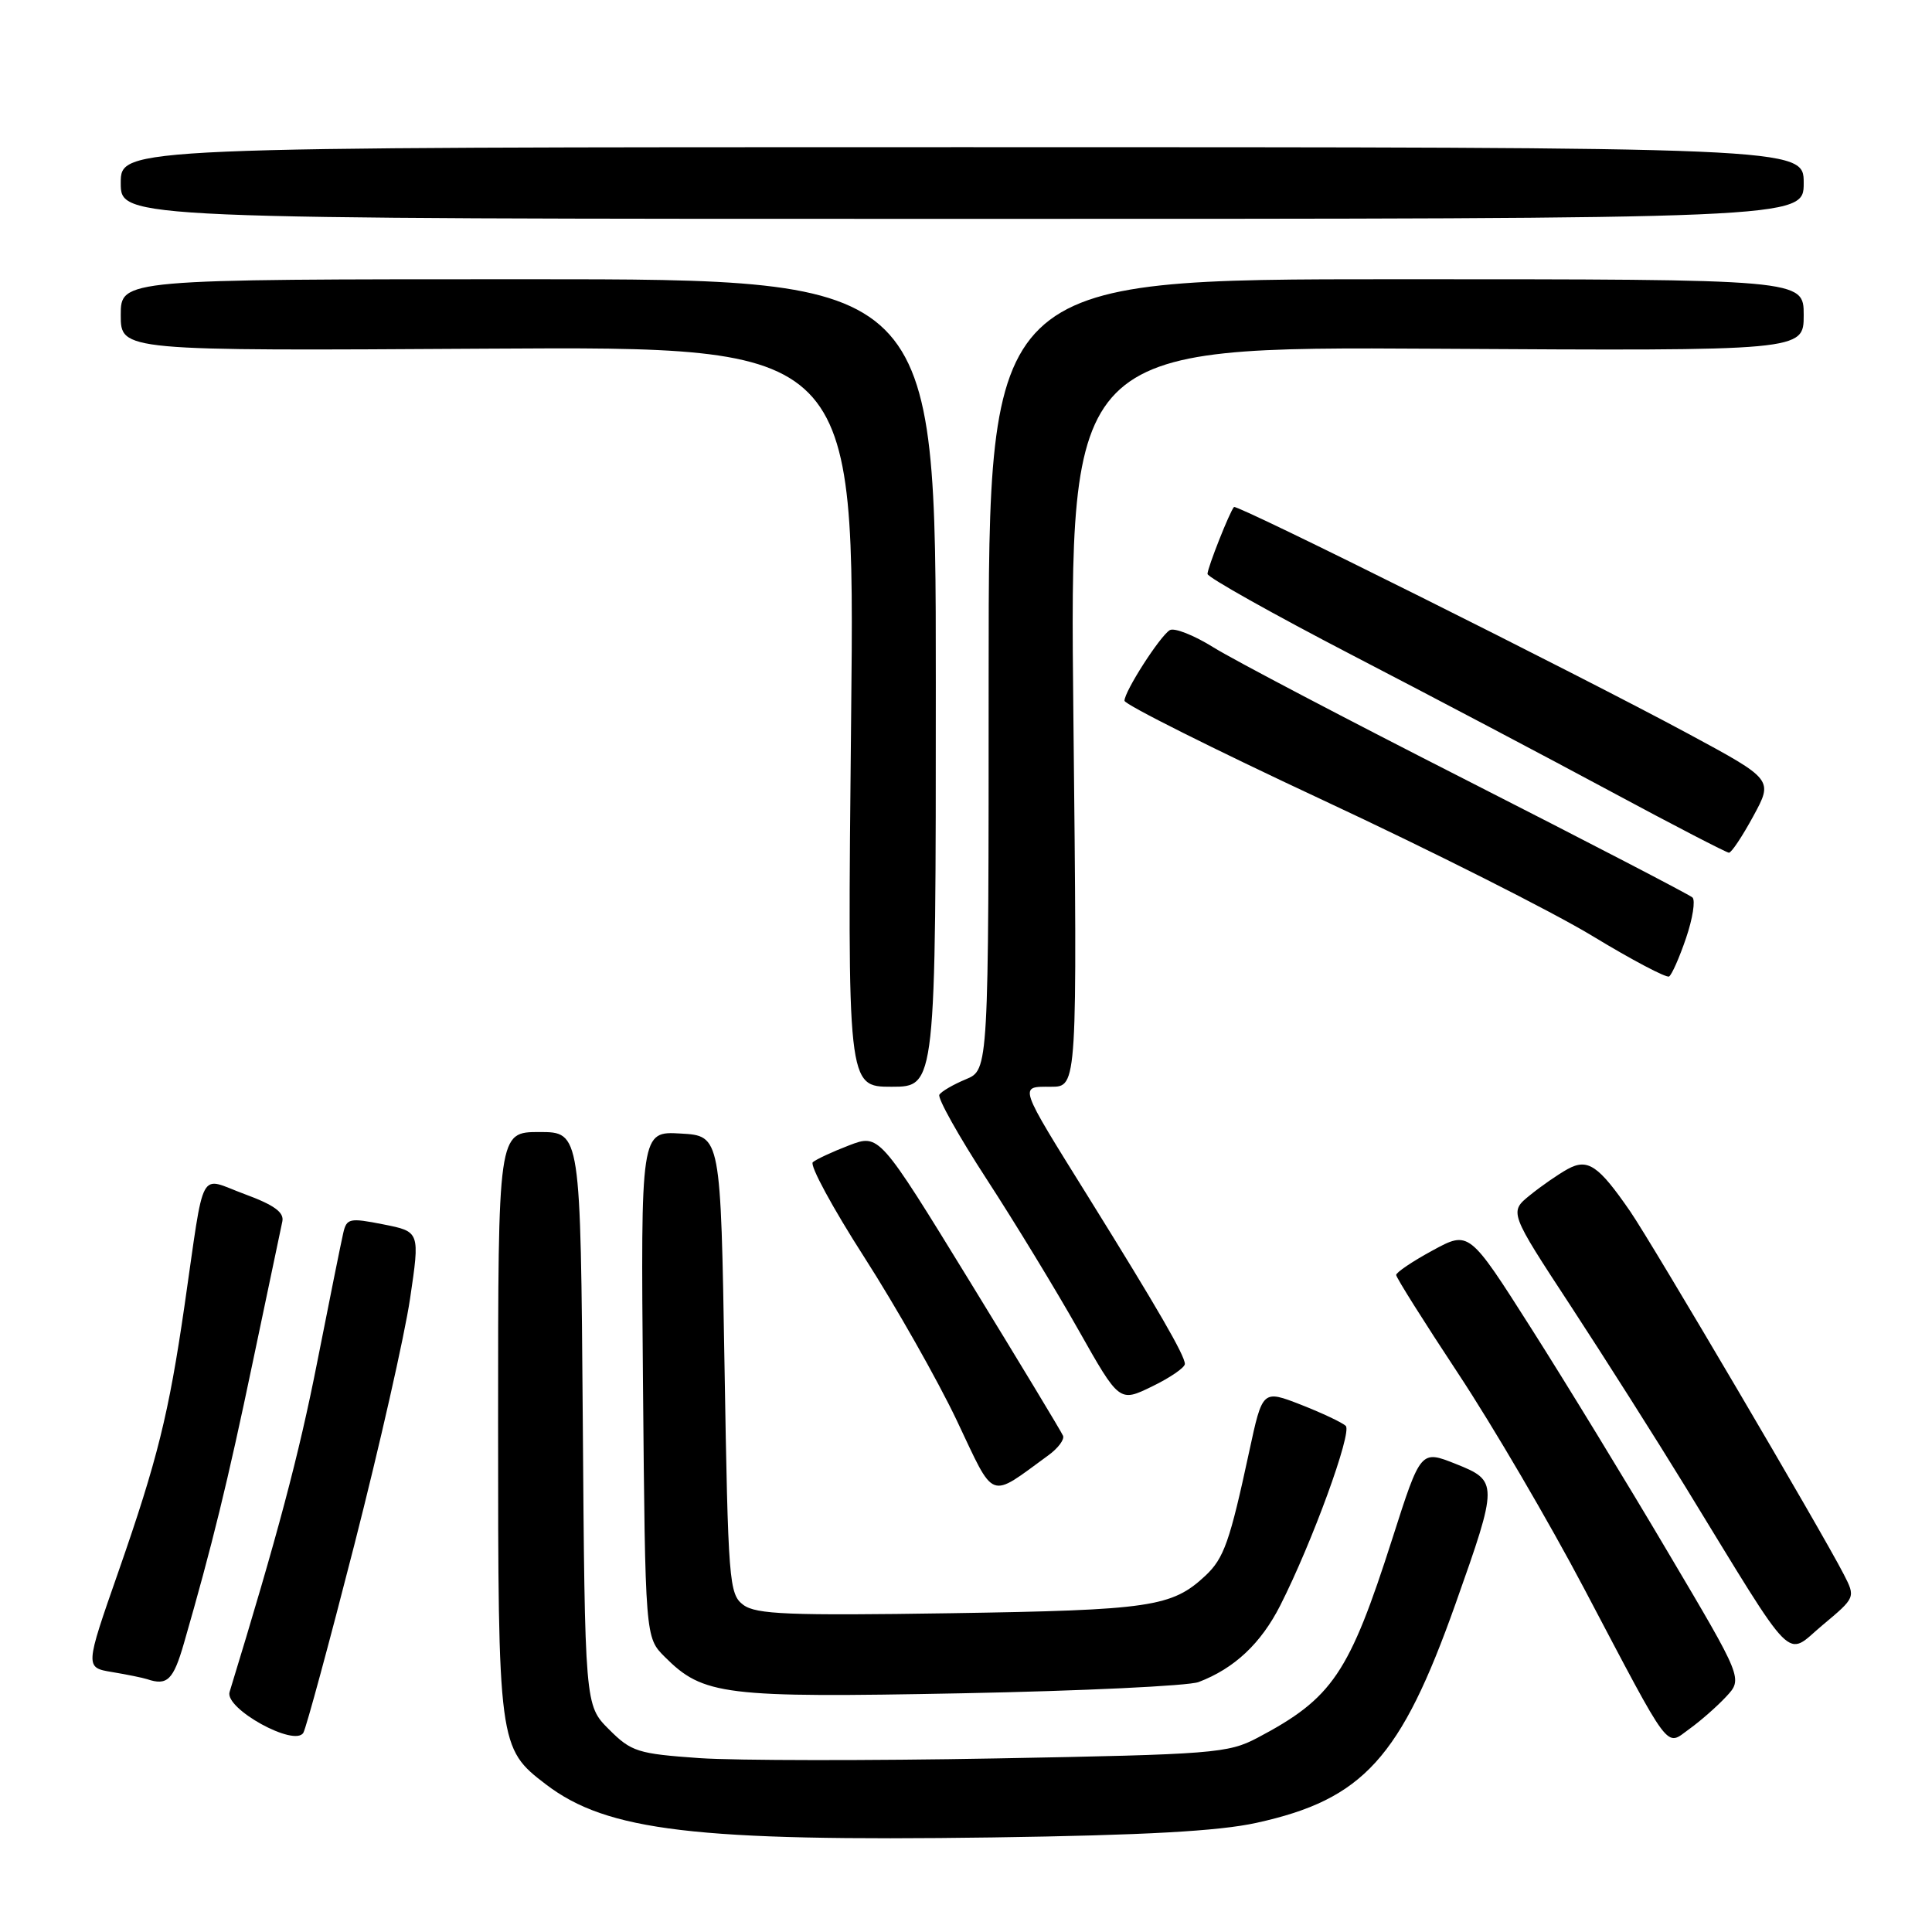 <?xml version="1.0" encoding="UTF-8" standalone="no"?>
<!DOCTYPE svg PUBLIC "-//W3C//DTD SVG 1.1//EN" "http://www.w3.org/Graphics/SVG/1.1/DTD/svg11.dtd" >
<svg xmlns="http://www.w3.org/2000/svg" xmlns:xlink="http://www.w3.org/1999/xlink" version="1.1" viewBox="0 0 256 256">
 <g >
 <path fill="currentColor"
d=" M 166.47 241.54 C 180.64 238.43 185.61 232.96 192.87 212.50 C 198.53 196.55 198.53 196.22 192.88 193.97 C 188.25 192.13 188.25 192.13 184.51 203.82 C 178.77 221.76 176.57 225.02 166.62 230.27 C 162.73 232.32 160.79 232.47 132.00 233.00 C 115.22 233.31 97.54 233.29 92.69 232.96 C 84.49 232.38 83.66 232.12 80.69 229.15 C 77.50 225.96 77.50 225.96 77.22 187.98 C 76.93 150.00 76.93 150.00 71.47 150.00 C 66.00 150.00 66.00 150.00 66.00 188.53 C 66.00 231.24 66.05 231.65 72.35 236.45 C 80.44 242.63 92.21 244.02 131.50 243.47 C 151.65 243.18 161.45 242.64 166.47 241.54 Z  M 46.95 204.70 C 50.28 191.67 53.60 177.01 54.33 172.11 C 55.65 163.20 55.65 163.20 50.81 162.24 C 46.31 161.35 45.93 161.43 45.48 163.39 C 45.21 164.55 43.66 172.25 42.03 180.50 C 39.59 192.88 36.80 203.36 30.42 224.20 C 29.74 226.41 39.08 231.55 40.20 229.59 C 40.58 228.92 43.62 217.72 46.95 204.70 Z  M 228.72 224.82 C 230.94 222.44 230.94 222.44 221.03 205.71 C 215.59 196.50 207.43 183.14 202.90 176.02 C 194.66 163.06 194.66 163.06 189.83 165.69 C 187.17 167.13 185.00 168.60 185.00 168.94 C 185.00 169.28 188.71 175.18 193.25 182.05 C 197.79 188.92 205.29 201.73 209.92 210.52 C 221.63 232.72 220.64 231.40 223.86 229.09 C 225.31 228.05 227.50 226.13 228.72 224.82 Z  M 158.82 222.88 C 163.56 221.08 167.08 217.77 169.64 212.73 C 173.88 204.37 179.19 189.79 178.32 188.94 C 177.87 188.50 175.20 187.24 172.40 186.14 C 167.29 184.15 167.29 184.15 165.53 192.32 C 162.95 204.31 162.18 206.48 159.72 208.79 C 155.29 212.93 152.47 213.35 126.00 213.76 C 104.51 214.09 100.19 213.91 98.50 212.66 C 96.60 211.24 96.48 209.69 96.00 180.83 C 95.50 150.50 95.50 150.50 90.20 150.20 C 84.90 149.89 84.90 149.89 85.20 183.42 C 85.50 216.96 85.50 216.96 88.08 219.54 C 93.19 224.65 95.91 224.98 127.44 224.37 C 143.35 224.06 157.47 223.39 158.82 222.88 Z  M 24.37 217.75 C 28.08 204.90 30.17 196.38 33.49 180.50 C 35.45 171.15 37.21 162.76 37.41 161.85 C 37.67 160.64 36.32 159.66 32.40 158.22 C 26.23 155.95 27.18 154.18 24.45 173.00 C 22.36 187.38 20.86 193.43 15.70 208.23 C 11.25 220.96 11.25 220.96 14.88 221.56 C 16.87 221.89 18.95 222.32 19.50 222.50 C 22.16 223.40 22.97 222.61 24.37 217.75 Z  M 244.30 208.59 C 241.43 202.99 218.93 164.76 216.02 160.53 C 211.80 154.40 210.39 153.45 207.72 154.91 C 206.50 155.58 204.26 157.13 202.74 158.36 C 199.97 160.60 199.97 160.60 208.13 173.05 C 212.61 179.90 219.45 190.68 223.32 197.00 C 238.19 221.28 236.47 219.54 241.48 215.35 C 245.88 211.67 245.88 211.67 244.30 208.59 Z  M 138.92 192.83 C 140.19 191.91 141.06 190.75 140.86 190.25 C 140.66 189.75 135.10 180.55 128.50 169.79 C 116.50 150.24 116.50 150.24 112.50 151.77 C 110.30 152.61 108.14 153.62 107.70 154.00 C 107.26 154.39 110.33 160.06 114.53 166.60 C 118.73 173.15 124.24 182.88 126.78 188.22 C 131.90 199.02 130.93 198.65 138.92 192.83 Z  M 157.00 180.73 C 157.00 179.61 153.43 173.44 144.23 158.64 C 134.82 143.52 134.99 144.00 139.27 144.00 C 142.75 144.00 142.75 144.00 142.23 94.96 C 141.71 45.93 141.71 45.93 190.35 46.21 C 239.00 46.50 239.00 46.50 239.00 41.75 C 239.00 37.00 239.00 37.00 185.00 37.00 C 131.00 37.00 131.00 37.00 131.00 89.38 C 131.00 141.76 131.00 141.76 127.98 143.01 C 126.32 143.70 124.74 144.62 124.47 145.05 C 124.20 145.49 127.02 150.53 130.74 156.25 C 134.46 161.97 139.94 170.97 142.91 176.24 C 148.32 185.82 148.32 185.82 152.66 183.71 C 155.05 182.55 157.00 181.21 157.00 180.73 Z  M 124.00 90.50 C 124.00 37.00 124.00 37.00 70.00 37.00 C 16.00 37.00 16.00 37.00 16.00 41.75 C 16.00 46.50 16.00 46.50 64.64 46.20 C 113.29 45.91 113.29 45.91 112.78 94.95 C 112.28 144.00 112.28 144.00 118.14 144.00 C 124.00 144.00 124.00 144.00 124.00 90.50 Z  M 223.41 124.30 C 224.29 121.72 224.67 119.30 224.26 118.92 C 223.84 118.54 210.45 111.59 194.50 103.47 C 178.55 95.36 163.38 87.40 160.79 85.78 C 158.19 84.16 155.59 83.14 155.00 83.50 C 153.68 84.31 149.00 91.61 149.00 92.85 C 149.00 93.34 160.81 99.26 175.25 106.00 C 189.69 112.74 205.78 120.85 211.00 124.02 C 216.22 127.19 220.80 129.60 221.16 129.39 C 221.52 129.17 222.53 126.89 223.41 124.30 Z  M 232.32 108.15 C 234.96 103.30 234.96 103.30 223.73 97.24 C 208.93 89.26 163.88 66.78 163.51 67.18 C 162.95 67.78 160.00 75.24 160.00 76.05 C 160.00 76.49 168.66 81.35 179.25 86.85 C 189.84 92.34 205.25 100.47 213.50 104.91 C 221.75 109.35 228.77 112.98 229.09 112.99 C 229.42 113.00 230.87 110.82 232.32 108.15 Z  M 239.00 24.25 C 239.00 19.50 239.00 19.50 127.50 19.50 C 16.00 19.50 16.00 19.50 16.00 24.25 C 16.00 29.00 16.00 29.00 127.50 29.00 C 239.00 29.00 239.00 29.00 239.00 24.25 Z "/>
</g>
</svg>